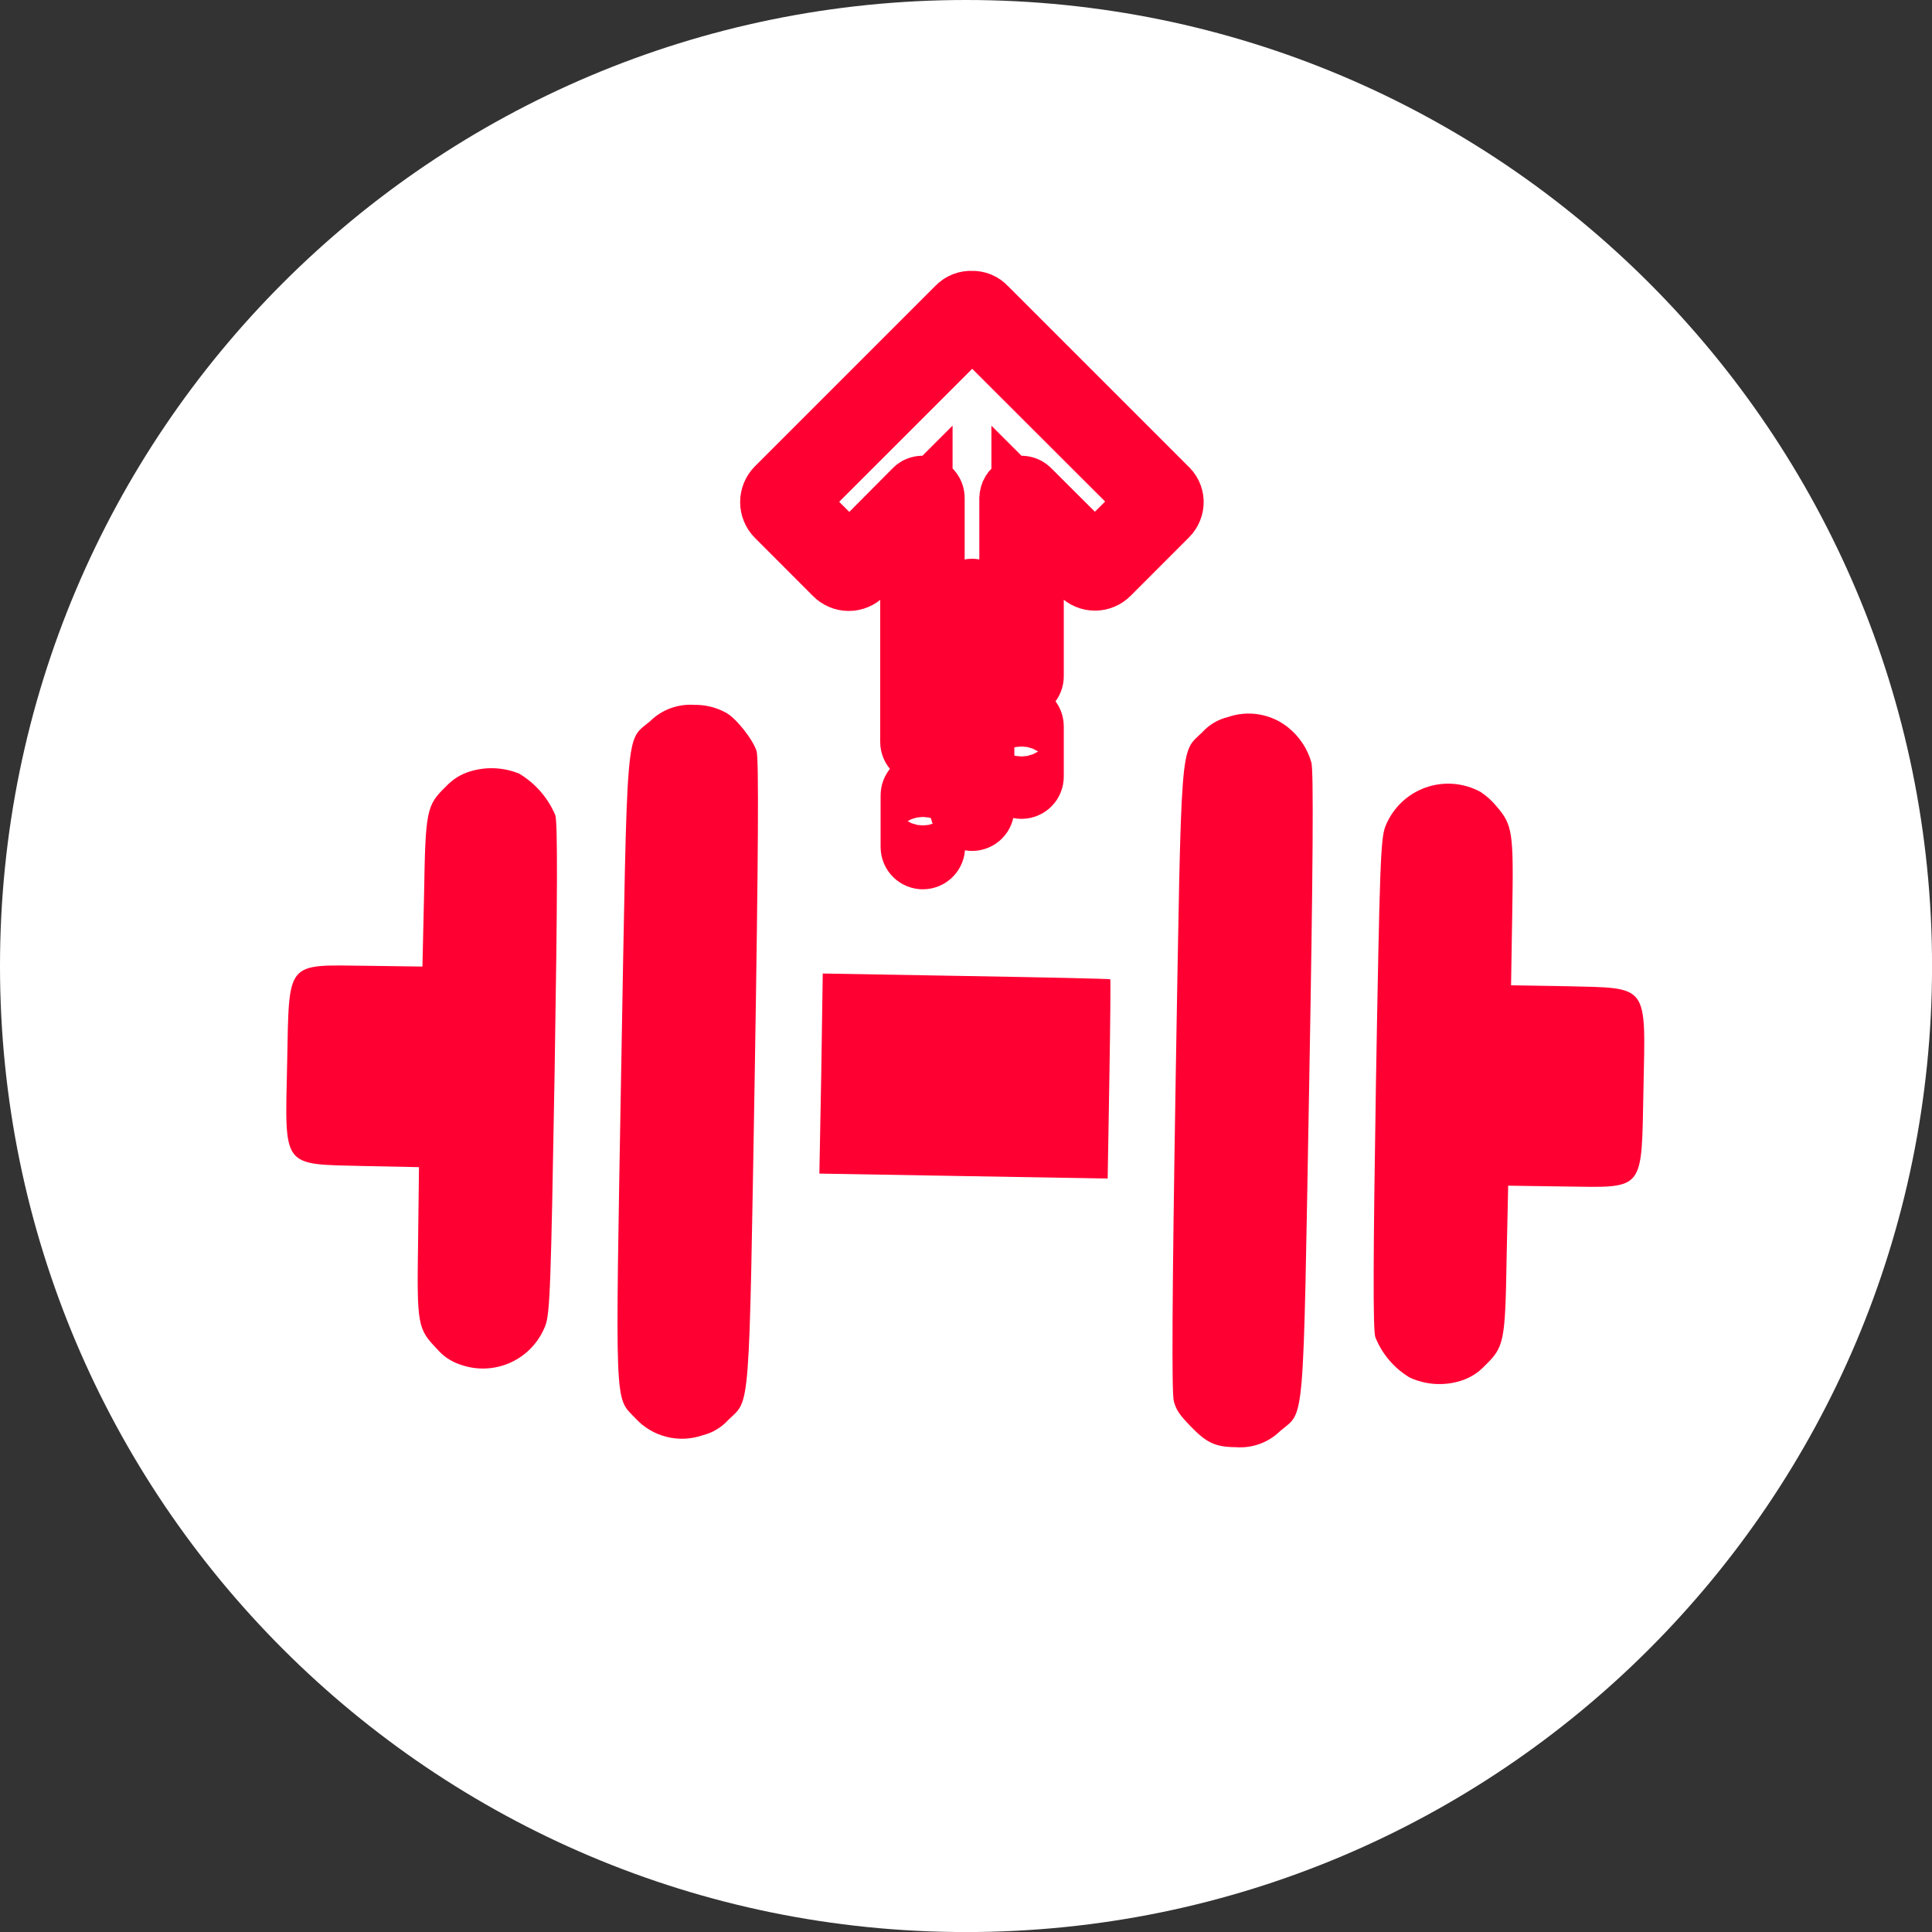 <svg width="75" height="75" viewBox="0 0 75 75" fill="none" xmlns="http://www.w3.org/2000/svg">
<rect x="0" y="0" width="75" height="75" fill="#333333" stroke="none"/>
<g clip-path="url(#clip0_8_14)">
<path d="M37.501 75.002C58.212 75.002 75.002 58.212 75.002 37.501C75.002 16.79 58.212 0 37.501 0C16.79 0 0 16.79 0 37.501C0 58.212 16.79 75.002 37.501 75.002Z" fill="white"/>
<path d="M36.06 30.873V32.883C36.06 32.945 36.035 33.005 35.991 33.049C35.947 33.093 35.887 33.118 35.825 33.118C35.763 33.118 35.703 33.093 35.659 33.049C35.615 33.005 35.59 32.945 35.59 32.883V30.873C35.59 30.811 35.615 30.751 35.659 30.707C35.703 30.663 35.763 30.639 35.825 30.639C35.887 30.639 35.947 30.663 35.991 30.707C36.035 30.751 36.06 30.811 36.06 30.873Z" stroke="#FF0033" stroke-width="2.81" stroke-miterlimit="28.1"/>
<path d="M45.322 19.48C45.322 19.552 45.309 19.625 45.281 19.692C45.253 19.76 45.212 19.821 45.16 19.872L42.899 22.135C42.848 22.187 42.787 22.229 42.719 22.257C42.652 22.286 42.58 22.3 42.507 22.3C42.434 22.3 42.361 22.286 42.294 22.257C42.227 22.229 42.166 22.187 42.115 22.135L39.891 19.914V26.253C39.891 26.315 39.867 26.375 39.822 26.419C39.778 26.463 39.719 26.488 39.656 26.488C39.594 26.488 39.534 26.463 39.49 26.419C39.446 26.375 39.422 26.315 39.422 26.253V19.339C39.424 19.293 39.438 19.248 39.462 19.209C39.487 19.171 39.522 19.139 39.562 19.118C39.604 19.099 39.651 19.093 39.696 19.102C39.741 19.111 39.782 19.134 39.814 19.167L42.446 21.792C42.462 21.807 42.483 21.815 42.505 21.815C42.528 21.815 42.549 21.807 42.565 21.792L44.829 19.529C44.843 19.512 44.852 19.491 44.852 19.469C44.852 19.447 44.843 19.425 44.829 19.409L37.811 12.401C37.794 12.386 37.772 12.379 37.75 12.38C37.71 12.38 37.689 12.38 37.67 12.401L30.65 19.419C30.641 19.426 30.634 19.435 30.628 19.446C30.623 19.456 30.621 19.468 30.621 19.48C30.621 19.491 30.623 19.503 30.628 19.514C30.634 19.524 30.641 19.533 30.65 19.541L32.914 21.802C32.93 21.816 32.951 21.825 32.974 21.825C32.996 21.825 33.017 21.816 33.033 21.802L35.651 19.167C35.682 19.133 35.723 19.11 35.769 19.101C35.814 19.092 35.861 19.098 35.902 19.118C35.945 19.137 35.981 19.168 36.006 19.207C36.032 19.246 36.044 19.292 36.043 19.339V28.8C36.043 28.863 36.018 28.922 35.974 28.966C35.93 29.01 35.871 29.035 35.808 29.035C35.746 29.035 35.686 29.01 35.642 28.966C35.598 28.922 35.574 28.863 35.574 28.8V19.914L33.341 22.147C33.29 22.199 33.229 22.241 33.162 22.269C33.094 22.298 33.022 22.312 32.949 22.312C32.876 22.312 32.803 22.298 32.736 22.269C32.669 22.241 32.608 22.199 32.557 22.147L30.296 19.883C30.194 19.778 30.137 19.638 30.137 19.491C30.137 19.345 30.194 19.204 30.296 19.099L37.313 12.082C37.366 12.026 37.43 11.982 37.502 11.954C37.573 11.927 37.65 11.915 37.727 11.92C37.8 11.916 37.873 11.928 37.941 11.956C38.009 11.984 38.069 12.027 38.119 12.082L45.136 19.099C45.192 19.146 45.238 19.204 45.27 19.269C45.302 19.335 45.319 19.407 45.322 19.48Z" stroke="#FF0033" stroke-width="2.81" stroke-miterlimit="28.1"/>
<path d="M39.891 28.197V30.148C39.891 30.21 39.867 30.27 39.822 30.314C39.778 30.358 39.719 30.383 39.656 30.383C39.594 30.383 39.534 30.358 39.49 30.314C39.446 30.27 39.422 30.21 39.422 30.148V28.197C39.422 28.135 39.446 28.075 39.49 28.031C39.534 27.987 39.594 27.962 39.656 27.962C39.719 27.962 39.778 27.987 39.822 28.031C39.867 28.075 39.891 28.135 39.891 28.197Z" stroke="#FF0033" stroke-width="2.81" stroke-miterlimit="28.1"/>
<path d="M37.971 23.33V31.395C37.971 31.457 37.946 31.517 37.902 31.561C37.858 31.605 37.798 31.629 37.736 31.629C37.674 31.629 37.614 31.605 37.57 31.561C37.526 31.517 37.501 31.457 37.501 31.395V23.33C37.501 23.268 37.526 23.208 37.57 23.164C37.614 23.12 37.674 23.095 37.736 23.095C37.798 23.095 37.858 23.12 37.902 23.164C37.946 23.208 37.971 23.268 37.971 23.33Z" stroke="#FF0033" stroke-width="2.81" stroke-miterlimit="28.1"/>
<path d="M57.486 30.749C57.16 30.569 56.799 30.46 56.427 30.43C56.056 30.401 55.682 30.45 55.332 30.576C54.981 30.702 54.662 30.901 54.394 31.161C54.127 31.42 53.917 31.734 53.781 32.08C53.595 32.55 53.56 33.58 53.414 42.044C53.306 48.766 53.295 51.602 53.389 51.905C53.649 52.561 54.118 53.113 54.724 53.475C55.341 53.761 56.042 53.808 56.692 53.607C57.06 53.497 57.391 53.29 57.65 53.006C58.392 52.29 58.432 52.083 58.486 48.867L58.547 46.028L60.707 46.059C63.886 46.101 63.717 46.294 63.799 42.276C63.881 38.168 64.034 38.365 60.838 38.285L58.659 38.25L58.706 35.409C58.76 32.301 58.721 32.026 58.091 31.298C57.917 31.087 57.713 30.902 57.486 30.749Z" fill="#FF0033"/>
<path d="M49.984 28.223C49.662 27.97 49.282 27.802 48.877 27.734C48.474 27.666 48.059 27.701 47.672 27.835C47.283 27.928 46.932 28.137 46.665 28.434C45.805 29.265 45.869 28.483 45.639 41.913C45.502 50.297 45.481 54.107 45.568 54.396C45.664 54.746 45.779 54.912 46.23 55.38C46.848 56.02 47.188 56.173 47.989 56.18C48.303 56.203 48.617 56.158 48.913 56.049C49.208 55.94 49.476 55.769 49.7 55.549C50.663 54.727 50.578 55.685 50.822 42.122C50.975 33.616 50.994 29.927 50.909 29.603C50.755 29.057 50.431 28.574 49.984 28.223Z" fill="#FF0033"/>
<path d="M37.506 37.889L31.939 37.792L31.881 41.678L31.808 45.559L37.398 45.655L43 45.751L43.065 41.899C43.101 39.786 43.117 38.034 43.101 38.015C43.084 37.997 40.563 37.94 37.506 37.889Z" fill="#FF0033"/>
<path d="M28.173 27.662C27.799 27.458 27.377 27.355 26.95 27.363C26.637 27.341 26.322 27.387 26.027 27.495C25.732 27.604 25.463 27.774 25.239 27.995C24.276 28.817 24.361 27.859 24.116 41.434C23.882 54.886 23.849 54.201 24.661 55.051C24.983 55.405 25.401 55.657 25.864 55.775C26.327 55.894 26.815 55.875 27.267 55.72C27.655 55.625 28.006 55.416 28.274 55.119C29.134 54.29 29.07 55.072 29.3 41.643C29.441 32.989 29.458 29.46 29.371 29.16C29.228 28.699 28.556 27.857 28.173 27.662Z" fill="#FF0033"/>
<path d="M20.156 30.033C19.552 29.786 18.881 29.754 18.256 29.944C17.888 30.053 17.557 30.261 17.299 30.545C16.557 31.261 16.517 31.467 16.463 34.684L16.399 37.522L14.239 37.492C11.065 37.457 11.229 37.257 11.147 41.274C11.06 45.378 10.912 45.185 14.108 45.265L16.265 45.308L16.23 48.207C16.181 51.454 16.209 51.583 16.977 52.379C17.207 52.649 17.507 52.851 17.843 52.964C18.482 53.201 19.188 53.178 19.81 52.899C20.431 52.62 20.918 52.108 21.165 51.473C21.351 51.003 21.386 49.97 21.532 41.507C21.64 34.822 21.651 31.949 21.557 31.646C21.273 30.973 20.782 30.408 20.156 30.033Z" fill="#FF0033"/>
</g>
<defs>
<clipPath id="clip0_8_14">
<rect width="75" height="75" fill="white"/>
</clipPath>
</defs>
</svg>
